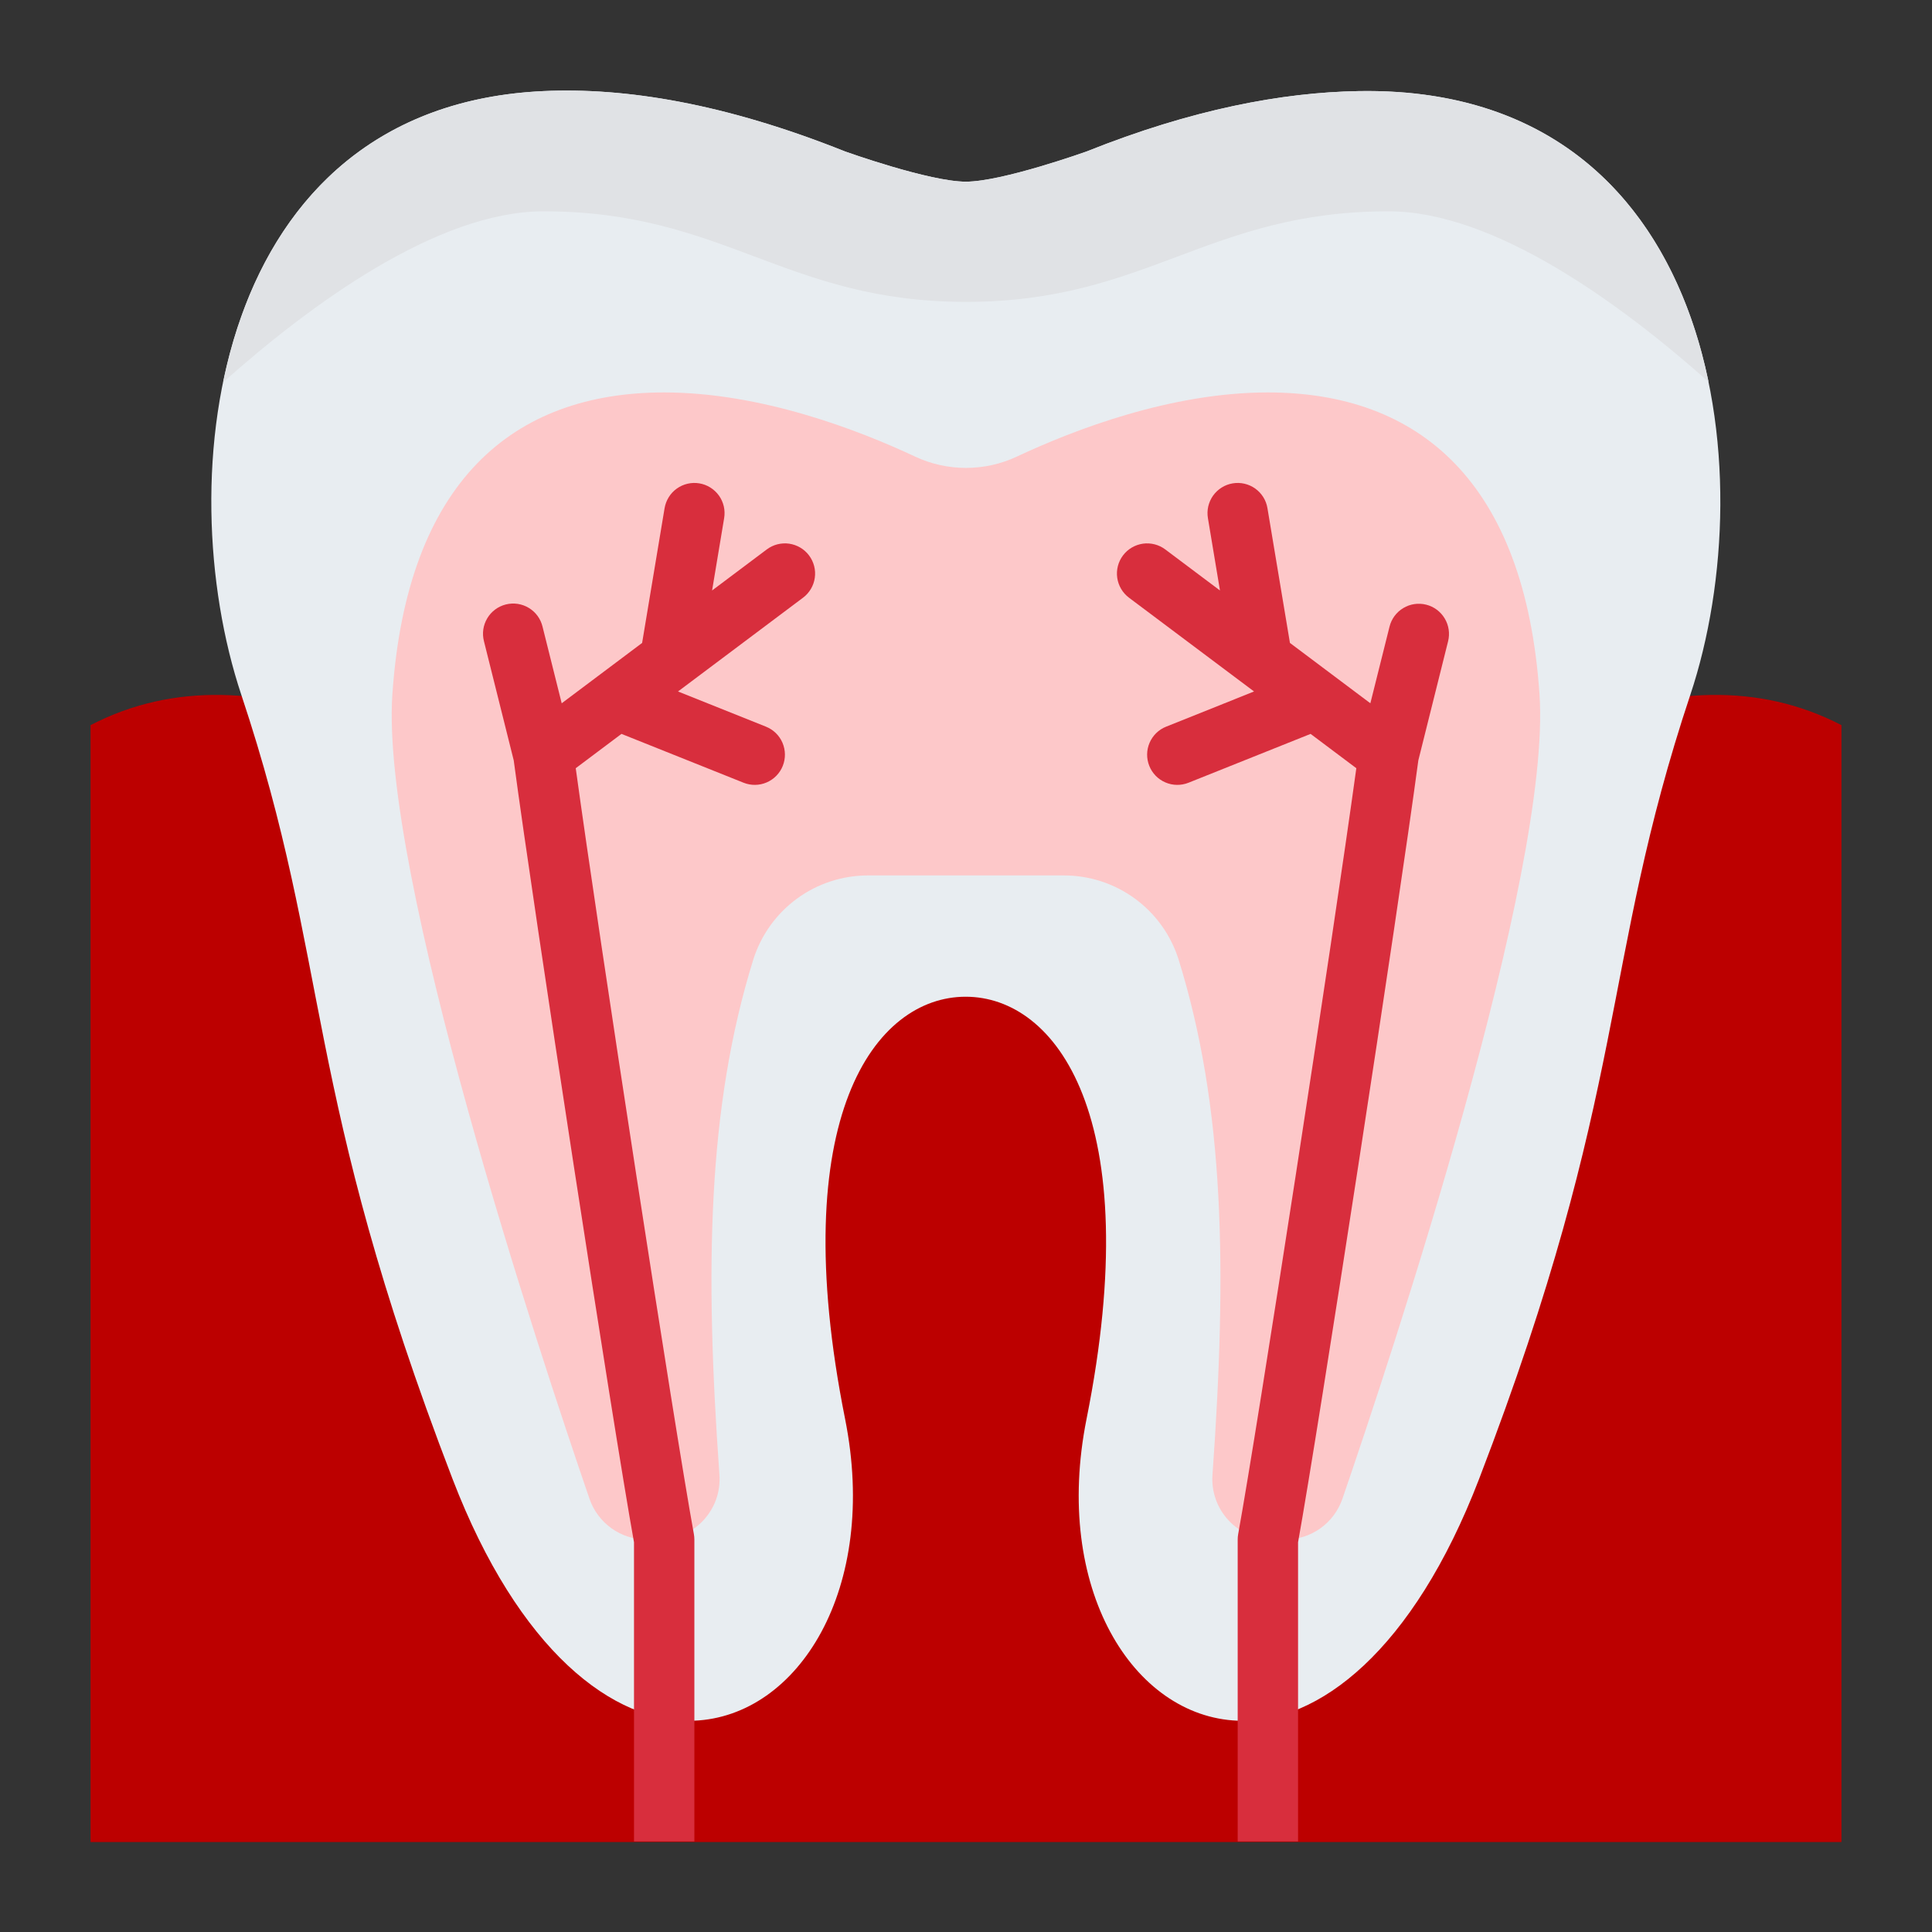 <svg width="64" height="64" viewBox="0 0 64 64" fill="none" xmlns="http://www.w3.org/2000/svg">
<rect x="0" y="0" width="64" height="64" fill="#333333" stroke="none"/>
<path d="M61 61.021H3V24.021C5.763 22.589 8.795 22.787 12 24.021H52C55.205 22.787 58.237 22.589 61 24.021V61.021Z" fill="#BC0000"/>
<path d="M55.994 23.018C52.994 32.018 53.994 36 48.994 49C46.809 54.68 43.67 57.108 40.994 57C37.546 56.86 34.868 52.63 35.994 47C37.994 37 34.983 33.018 31.989 33.018C28.994 33.018 25.994 37 27.994 47C29.12 52.63 26.442 56.86 22.994 57C20.319 57.108 17.179 54.68 14.994 49C9.994 36 10.994 32.018 7.994 23.018C5.591 15.807 7.038 3.528 17.994 3.018C20.713 2.891 24.018 3.427 27.994 5.018C27.994 5.018 30.793 6.02 31.994 6.018C33.196 6.02 35.994 5.018 35.994 5.018C39.496 3.617 42.476 3.063 44.994 3.018C56.861 2.805 58.469 15.593 55.994 23.018Z" fill="#E8EDF1"/>
<path d="M42.577 51H42.16C41.885 51 41.613 50.943 41.361 50.833C41.109 50.723 40.883 50.563 40.696 50.362C40.508 50.16 40.365 49.923 40.273 49.664C40.182 49.404 40.145 49.129 40.165 48.855C40.653 42.019 40.564 36.676 39.041 31.78C38.785 30.971 38.277 30.265 37.592 29.765C36.907 29.265 36.08 28.997 35.231 29H28.766C27.917 28.997 27.09 29.265 26.405 29.765C25.72 30.266 25.212 30.971 24.956 31.78C23.433 36.676 23.345 42.019 23.832 48.855C23.852 49.129 23.815 49.405 23.724 49.664C23.632 49.923 23.488 50.16 23.301 50.362C23.114 50.563 22.888 50.724 22.636 50.833C22.384 50.943 22.112 51 21.837 51H21.42C21.003 51 20.597 50.87 20.258 50.628C19.919 50.386 19.664 50.044 19.528 49.65C17.896 44.9 12.594 28.929 12.998 23C13.48 15.945 16.998 13 21.998 13C25.211 13 28.424 14.239 30.311 15.124C30.839 15.372 31.416 15.5 31.999 15.5C32.583 15.5 33.159 15.372 33.687 15.124C35.574 14.239 38.786 13 41.998 13C46.998 13 50.517 15.945 50.998 23C51.403 28.929 46.101 44.9 44.469 49.65C44.333 50.044 44.078 50.386 43.739 50.628C43.4 50.87 42.994 51 42.577 51Z" fill="#FDC8C9"/>
<path d="M56.598 12.649C53.721 10.09 49.518 7 46.002 7C40.002 7 38.002 10 32.002 10C26.002 10 24.002 7 18.002 7C14.479 7 10.268 10.101 7.391 12.664C8.416 7.665 11.569 3.316 17.996 3.018C20.716 2.891 24.019 3.428 27.996 5.018C27.996 5.018 30.794 6.02 31.996 6.018C33.197 6.02 35.996 5.018 35.996 5.018C39.498 3.618 42.478 3.063 44.996 3.018C52.089 2.89 55.517 7.409 56.598 12.649Z" fill="#E0E2E5"/>
<path d="M47.242 20.03C46.985 19.966 46.713 20.006 46.486 20.143C46.258 20.279 46.094 20.5 46.03 20.758L45.395 23.297L42.731 21.298L41.986 16.835C41.965 16.706 41.918 16.581 41.849 16.47C41.779 16.358 41.689 16.261 41.582 16.185C41.475 16.108 41.354 16.054 41.226 16.024C41.098 15.994 40.965 15.99 40.835 16.012C40.706 16.033 40.581 16.08 40.47 16.15C40.358 16.22 40.262 16.311 40.185 16.418C40.109 16.525 40.055 16.646 40.025 16.774C39.996 16.902 39.992 17.035 40.014 17.165L40.413 19.56L38.6 18.2C38.388 18.041 38.121 17.973 37.859 18.01C37.596 18.048 37.359 18.188 37.2 18.4C37.041 18.612 36.972 18.879 37.01 19.142C37.048 19.404 37.188 19.641 37.4 19.8L41.542 22.906L38.629 24.072C38.507 24.12 38.395 24.193 38.301 24.285C38.208 24.376 38.133 24.486 38.081 24.606C37.976 24.85 37.973 25.125 38.072 25.372C38.17 25.618 38.362 25.815 38.606 25.919C38.85 26.024 39.125 26.027 39.371 25.929L43.415 24.311L44.93 25.448C44.152 31.11 41.664 47.26 41.016 50.821C41.005 50.88 41 50.94 41 51V61H43V51.09C43.697 47.216 46.303 30.273 46.984 25.189L47.97 21.243C48.034 20.985 47.994 20.713 47.857 20.486C47.721 20.258 47.5 20.094 47.242 20.03Z" fill="#D82E3D"/>
<path d="M25.401 18.2L23.589 19.56L23.988 17.165C24.01 17.035 24.006 16.902 23.977 16.774C23.947 16.646 23.893 16.525 23.817 16.418C23.74 16.311 23.643 16.22 23.532 16.15C23.42 16.08 23.296 16.033 23.167 16.012C23.037 15.99 22.904 15.994 22.776 16.024C22.648 16.054 22.527 16.108 22.42 16.185C22.313 16.261 22.222 16.358 22.153 16.47C22.084 16.581 22.037 16.706 22.015 16.835L21.271 21.298L18.607 23.297L17.972 20.758C17.941 20.63 17.885 20.509 17.807 20.402C17.729 20.296 17.631 20.206 17.518 20.138C17.405 20.069 17.279 20.024 17.149 20.004C17.018 19.985 16.886 19.991 16.758 20.023C16.63 20.055 16.509 20.112 16.403 20.191C16.297 20.27 16.208 20.368 16.141 20.482C16.073 20.595 16.029 20.721 16.01 20.851C15.991 20.982 15.999 21.115 16.032 21.243L17.018 25.189C17.698 30.273 20.305 47.216 21.002 51.09V61H23.002V51C23.002 50.94 22.996 50.88 22.986 50.821C22.338 47.26 19.85 31.11 19.072 25.448L20.587 24.311L24.63 25.928C24.877 26.027 25.152 26.024 25.396 25.919C25.639 25.815 25.832 25.618 25.93 25.372C26.029 25.125 26.025 24.85 25.921 24.606C25.817 24.362 25.619 24.17 25.373 24.072L22.46 22.906L26.601 19.8C26.706 19.721 26.795 19.622 26.862 19.509C26.929 19.396 26.973 19.271 26.991 19.142C27.01 19.012 27.003 18.879 26.97 18.752C26.937 18.625 26.88 18.505 26.801 18.4C26.722 18.295 26.624 18.206 26.511 18.14C26.398 18.073 26.273 18.029 26.143 18.01C26.013 17.991 25.88 17.999 25.753 18.031C25.626 18.064 25.506 18.121 25.401 18.2Z" fill="#D82E3D"/>
</svg>
